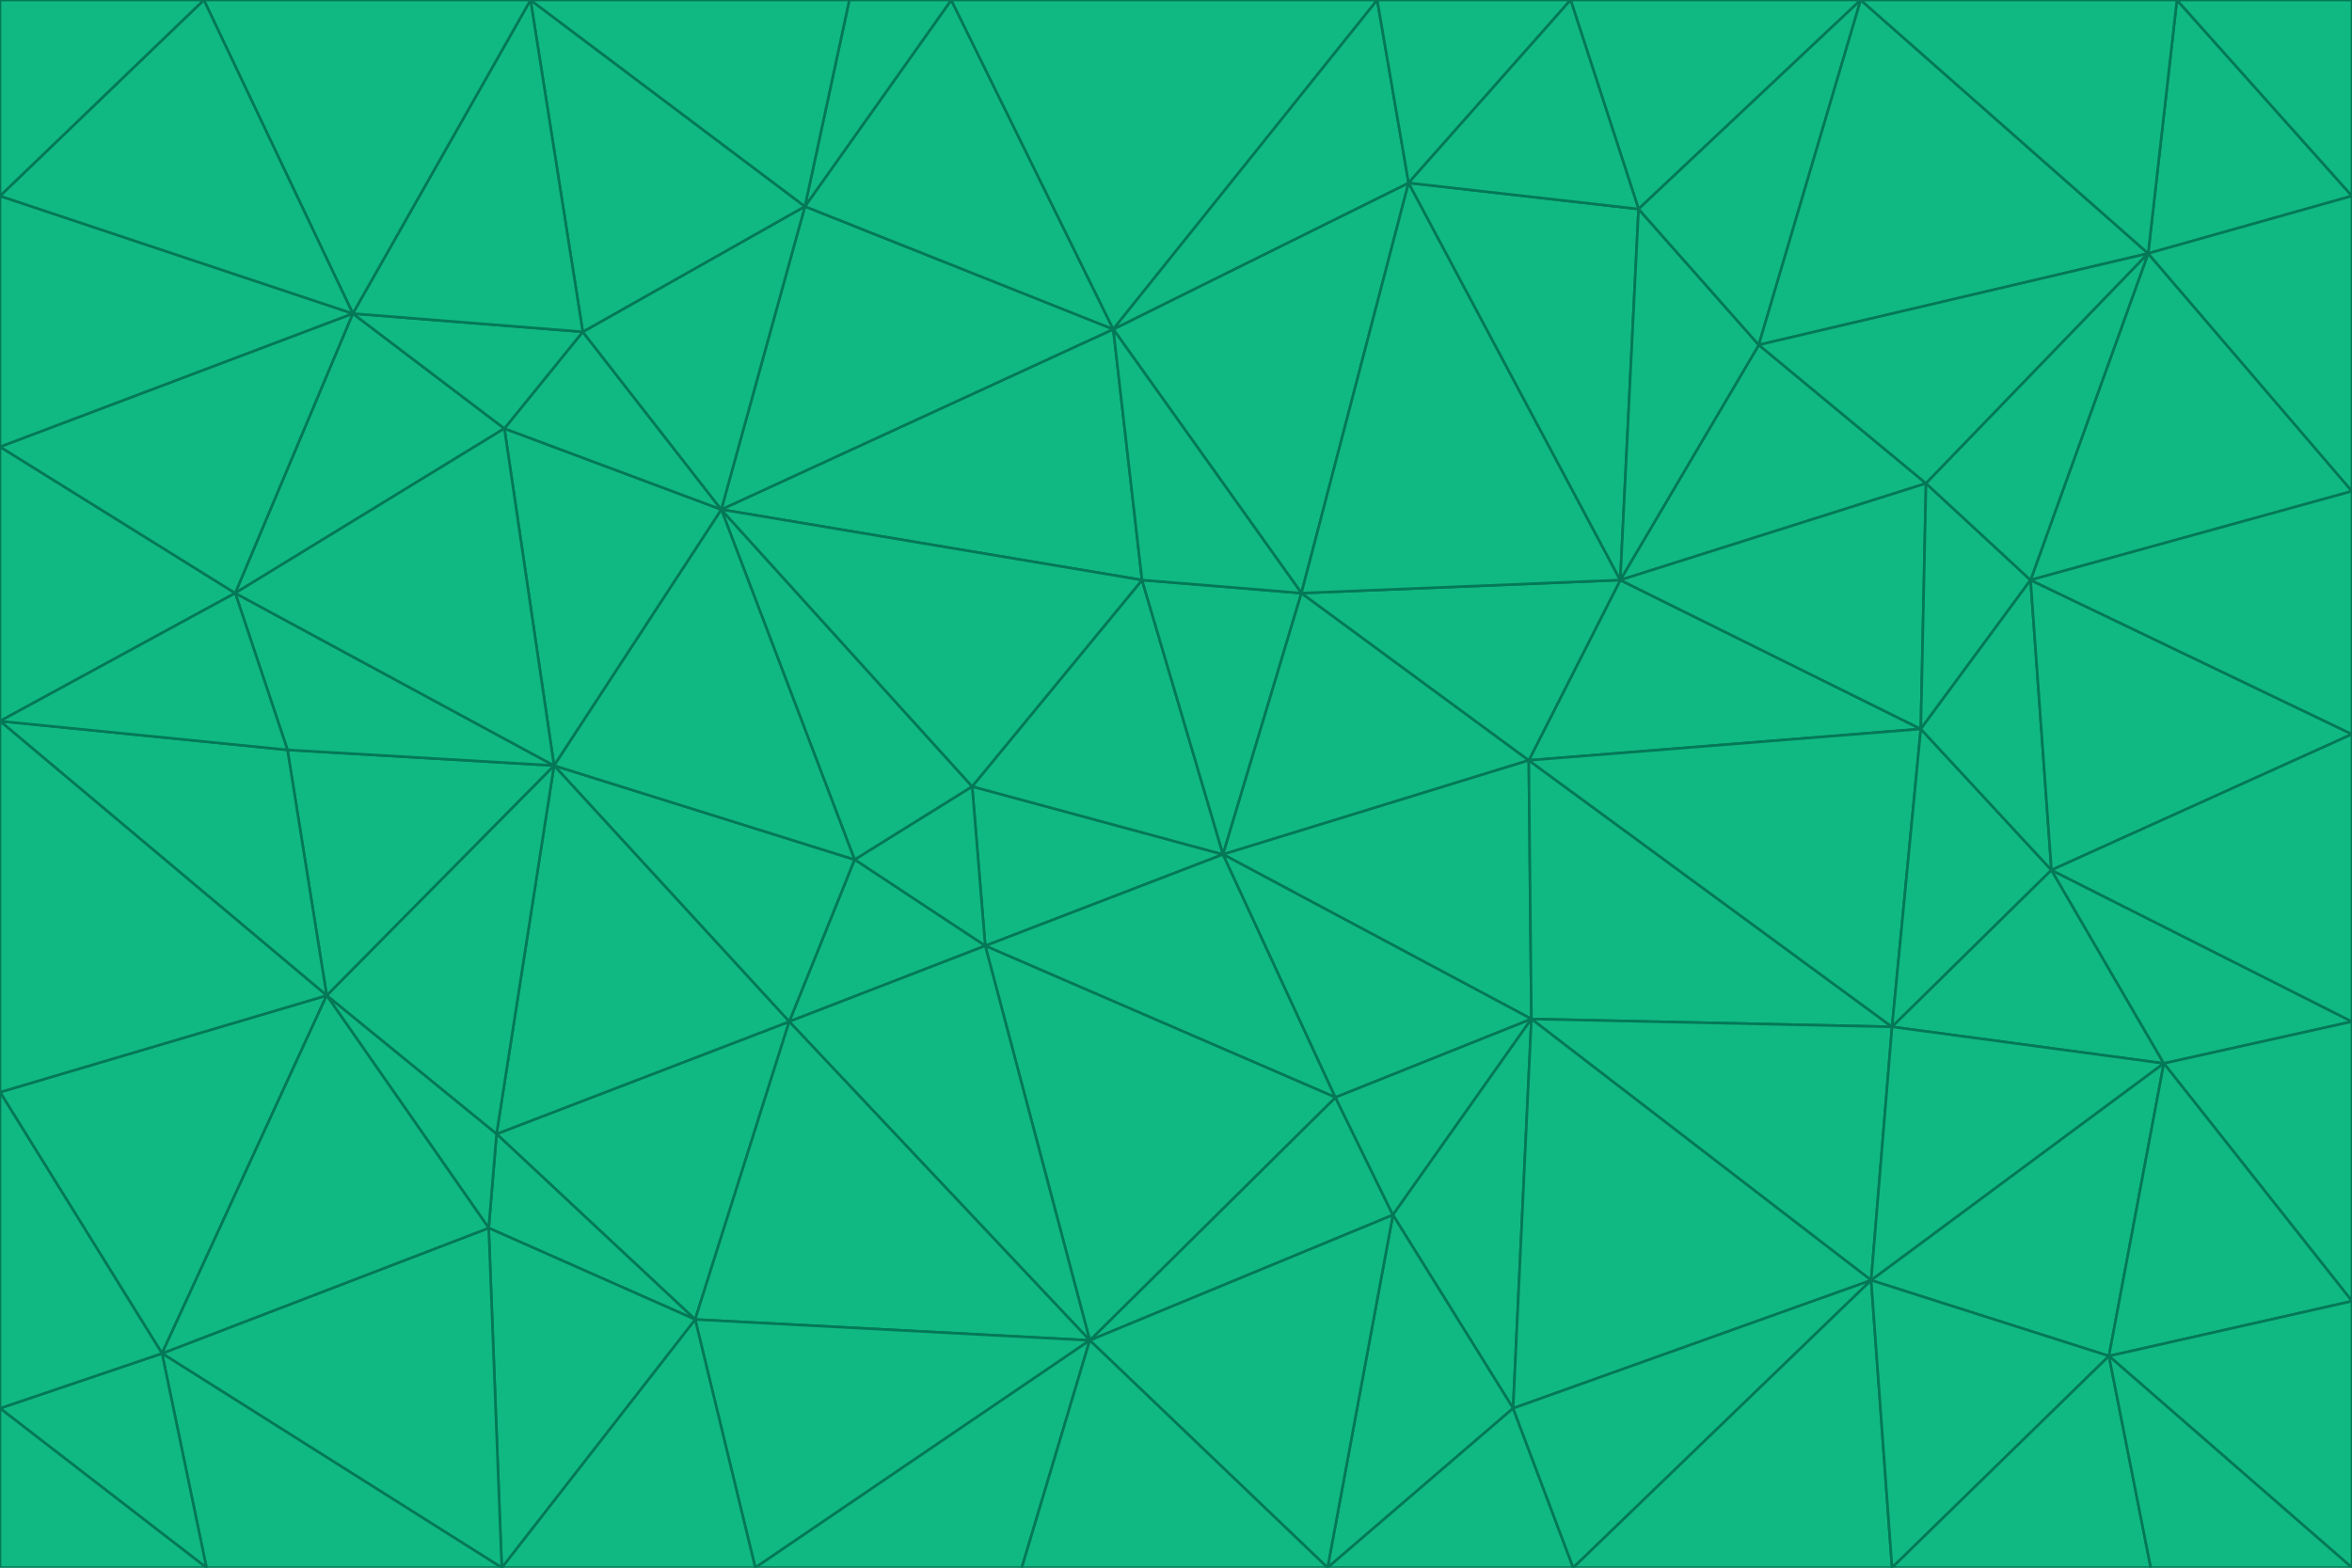 <svg id="visual" viewBox="0 0 900 600" width="900" height="600" xmlns="http://www.w3.org/2000/svg" xmlns:xlink="http://www.w3.org/1999/xlink" version="1.1"><g stroke-width="1" stroke-linejoin="bevel"><path d="M468 327L372 301L377 362Z" fill="#10b981" stroke="#047857"></path><path d="M372 301L327 329L377 362Z" fill="#10b981" stroke="#047857"></path><path d="M468 327L437 222L372 301Z" fill="#10b981" stroke="#047857"></path><path d="M372 301L276 195L327 329Z" fill="#10b981" stroke="#047857"></path><path d="M468 327L498 227L437 222Z" fill="#10b981" stroke="#047857"></path><path d="M327 329L302 391L377 362Z" fill="#10b981" stroke="#047857"></path><path d="M377 362L511 420L468 327Z" fill="#10b981" stroke="#047857"></path><path d="M533 465L511 420L417 513Z" fill="#10b981" stroke="#047857"></path><path d="M468 327L585 291L498 227Z" fill="#10b981" stroke="#047857"></path><path d="M586 390L585 291L468 327Z" fill="#10b981" stroke="#047857"></path><path d="M417 513L511 420L377 362Z" fill="#10b981" stroke="#047857"></path><path d="M511 420L586 390L468 327Z" fill="#10b981" stroke="#047857"></path><path d="M533 465L586 390L511 420Z" fill="#10b981" stroke="#047857"></path><path d="M302 391L417 513L377 362Z" fill="#10b981" stroke="#047857"></path><path d="M426 126L276 195L437 222Z" fill="#10b981" stroke="#047857"></path><path d="M437 222L276 195L372 301Z" fill="#10b981" stroke="#047857"></path><path d="M327 329L212 293L302 391Z" fill="#10b981" stroke="#047857"></path><path d="M539 70L426 126L498 227Z" fill="#10b981" stroke="#047857"></path><path d="M498 227L426 126L437 222Z" fill="#10b981" stroke="#047857"></path><path d="M276 195L212 293L327 329Z" fill="#10b981" stroke="#047857"></path><path d="M735 279L620 222L585 291Z" fill="#10b981" stroke="#047857"></path><path d="M585 291L620 222L498 227Z" fill="#10b981" stroke="#047857"></path><path d="M190 434L266 505L302 391Z" fill="#10b981" stroke="#047857"></path><path d="M302 391L266 505L417 513Z" fill="#10b981" stroke="#047857"></path><path d="M212 293L190 434L302 391Z" fill="#10b981" stroke="#047857"></path><path d="M533 465L579 539L586 390Z" fill="#10b981" stroke="#047857"></path><path d="M586 390L724 393L585 291Z" fill="#10b981" stroke="#047857"></path><path d="M508 600L579 539L533 465Z" fill="#10b981" stroke="#047857"></path><path d="M508 600L533 465L417 513Z" fill="#10b981" stroke="#047857"></path><path d="M190 434L187 470L266 505Z" fill="#10b981" stroke="#047857"></path><path d="M426 126L308 79L276 195Z" fill="#10b981" stroke="#047857"></path><path d="M276 195L193 164L212 293Z" fill="#10b981" stroke="#047857"></path><path d="M289 600L417 513L266 505Z" fill="#10b981" stroke="#047857"></path><path d="M289 600L391 600L417 513Z" fill="#10b981" stroke="#047857"></path><path d="M223 127L193 164L276 195Z" fill="#10b981" stroke="#047857"></path><path d="M212 293L125 381L190 434Z" fill="#10b981" stroke="#047857"></path><path d="M190 434L125 381L187 470Z" fill="#10b981" stroke="#047857"></path><path d="M308 79L223 127L276 195Z" fill="#10b981" stroke="#047857"></path><path d="M620 222L539 70L498 227Z" fill="#10b981" stroke="#047857"></path><path d="M426 126L364 0L308 79Z" fill="#10b981" stroke="#047857"></path><path d="M391 600L508 600L417 513Z" fill="#10b981" stroke="#047857"></path><path d="M110 287L125 381L212 293Z" fill="#10b981" stroke="#047857"></path><path d="M192 600L289 600L266 505Z" fill="#10b981" stroke="#047857"></path><path d="M90 227L110 287L212 293Z" fill="#10b981" stroke="#047857"></path><path d="M716 490L724 393L586 390Z" fill="#10b981" stroke="#047857"></path><path d="M620 222L627 80L539 70Z" fill="#10b981" stroke="#047857"></path><path d="M724 393L735 279L585 291Z" fill="#10b981" stroke="#047857"></path><path d="M737 185L673 132L620 222Z" fill="#10b981" stroke="#047857"></path><path d="M673 132L627 80L620 222Z" fill="#10b981" stroke="#047857"></path><path d="M508 600L602 600L579 539Z" fill="#10b981" stroke="#047857"></path><path d="M579 539L716 490L586 390Z" fill="#10b981" stroke="#047857"></path><path d="M527 0L364 0L426 126Z" fill="#10b981" stroke="#047857"></path><path d="M308 79L203 0L223 127Z" fill="#10b981" stroke="#047857"></path><path d="M527 0L426 126L539 70Z" fill="#10b981" stroke="#047857"></path><path d="M364 0L325 0L308 79Z" fill="#10b981" stroke="#047857"></path><path d="M135 120L90 227L193 164Z" fill="#10b981" stroke="#047857"></path><path d="M602 600L716 490L579 539Z" fill="#10b981" stroke="#047857"></path><path d="M724 393L785 333L735 279Z" fill="#10b981" stroke="#047857"></path><path d="M135 120L193 164L223 127Z" fill="#10b981" stroke="#047857"></path><path d="M193 164L90 227L212 293Z" fill="#10b981" stroke="#047857"></path><path d="M0 418L62 518L125 381Z" fill="#10b981" stroke="#047857"></path><path d="M601 0L527 0L539 70Z" fill="#10b981" stroke="#047857"></path><path d="M203 0L135 120L223 127Z" fill="#10b981" stroke="#047857"></path><path d="M712 0L601 0L627 80Z" fill="#10b981" stroke="#047857"></path><path d="M735 279L737 185L620 222Z" fill="#10b981" stroke="#047857"></path><path d="M187 470L192 600L266 505Z" fill="#10b981" stroke="#047857"></path><path d="M62 518L192 600L187 470Z" fill="#10b981" stroke="#047857"></path><path d="M828 407L785 333L724 393Z" fill="#10b981" stroke="#047857"></path><path d="M735 279L777 222L737 185Z" fill="#10b981" stroke="#047857"></path><path d="M785 333L777 222L735 279Z" fill="#10b981" stroke="#047857"></path><path d="M712 0L627 80L673 132Z" fill="#10b981" stroke="#047857"></path><path d="M712 0L673 132L822 97Z" fill="#10b981" stroke="#047857"></path><path d="M627 80L601 0L539 70Z" fill="#10b981" stroke="#047857"></path><path d="M325 0L203 0L308 79Z" fill="#10b981" stroke="#047857"></path><path d="M0 276L125 381L110 287Z" fill="#10b981" stroke="#047857"></path><path d="M125 381L62 518L187 470Z" fill="#10b981" stroke="#047857"></path><path d="M602 600L724 600L716 490Z" fill="#10b981" stroke="#047857"></path><path d="M716 490L828 407L724 393Z" fill="#10b981" stroke="#047857"></path><path d="M807 519L828 407L716 490Z" fill="#10b981" stroke="#047857"></path><path d="M785 333L900 281L777 222Z" fill="#10b981" stroke="#047857"></path><path d="M0 171L0 276L90 227Z" fill="#10b981" stroke="#047857"></path><path d="M90 227L0 276L110 287Z" fill="#10b981" stroke="#047857"></path><path d="M0 171L90 227L135 120Z" fill="#10b981" stroke="#047857"></path><path d="M0 276L0 418L125 381Z" fill="#10b981" stroke="#047857"></path><path d="M62 518L79 600L192 600Z" fill="#10b981" stroke="#047857"></path><path d="M0 539L79 600L62 518Z" fill="#10b981" stroke="#047857"></path><path d="M724 600L807 519L716 490Z" fill="#10b981" stroke="#047857"></path><path d="M822 97L673 132L737 185Z" fill="#10b981" stroke="#047857"></path><path d="M0 75L0 171L135 120Z" fill="#10b981" stroke="#047857"></path><path d="M0 418L0 539L62 518Z" fill="#10b981" stroke="#047857"></path><path d="M900 188L822 97L777 222Z" fill="#10b981" stroke="#047857"></path><path d="M777 222L822 97L737 185Z" fill="#10b981" stroke="#047857"></path><path d="M203 0L78 0L135 120Z" fill="#10b981" stroke="#047857"></path><path d="M900 391L785 333L828 407Z" fill="#10b981" stroke="#047857"></path><path d="M900 391L900 281L785 333Z" fill="#10b981" stroke="#047857"></path><path d="M78 0L0 75L135 120Z" fill="#10b981" stroke="#047857"></path><path d="M900 498L900 391L828 407Z" fill="#10b981" stroke="#047857"></path><path d="M724 600L823 600L807 519Z" fill="#10b981" stroke="#047857"></path><path d="M807 519L900 498L828 407Z" fill="#10b981" stroke="#047857"></path><path d="M0 539L0 600L79 600Z" fill="#10b981" stroke="#047857"></path><path d="M900 281L900 188L777 222Z" fill="#10b981" stroke="#047857"></path><path d="M900 600L900 498L807 519Z" fill="#10b981" stroke="#047857"></path><path d="M78 0L0 0L0 75Z" fill="#10b981" stroke="#047857"></path><path d="M900 75L833 0L822 97Z" fill="#10b981" stroke="#047857"></path><path d="M822 97L833 0L712 0Z" fill="#10b981" stroke="#047857"></path><path d="M900 188L900 75L822 97Z" fill="#10b981" stroke="#047857"></path><path d="M823 600L900 600L807 519Z" fill="#10b981" stroke="#047857"></path><path d="M900 75L900 0L833 0Z" fill="#10b981" stroke="#047857"></path></g></svg>